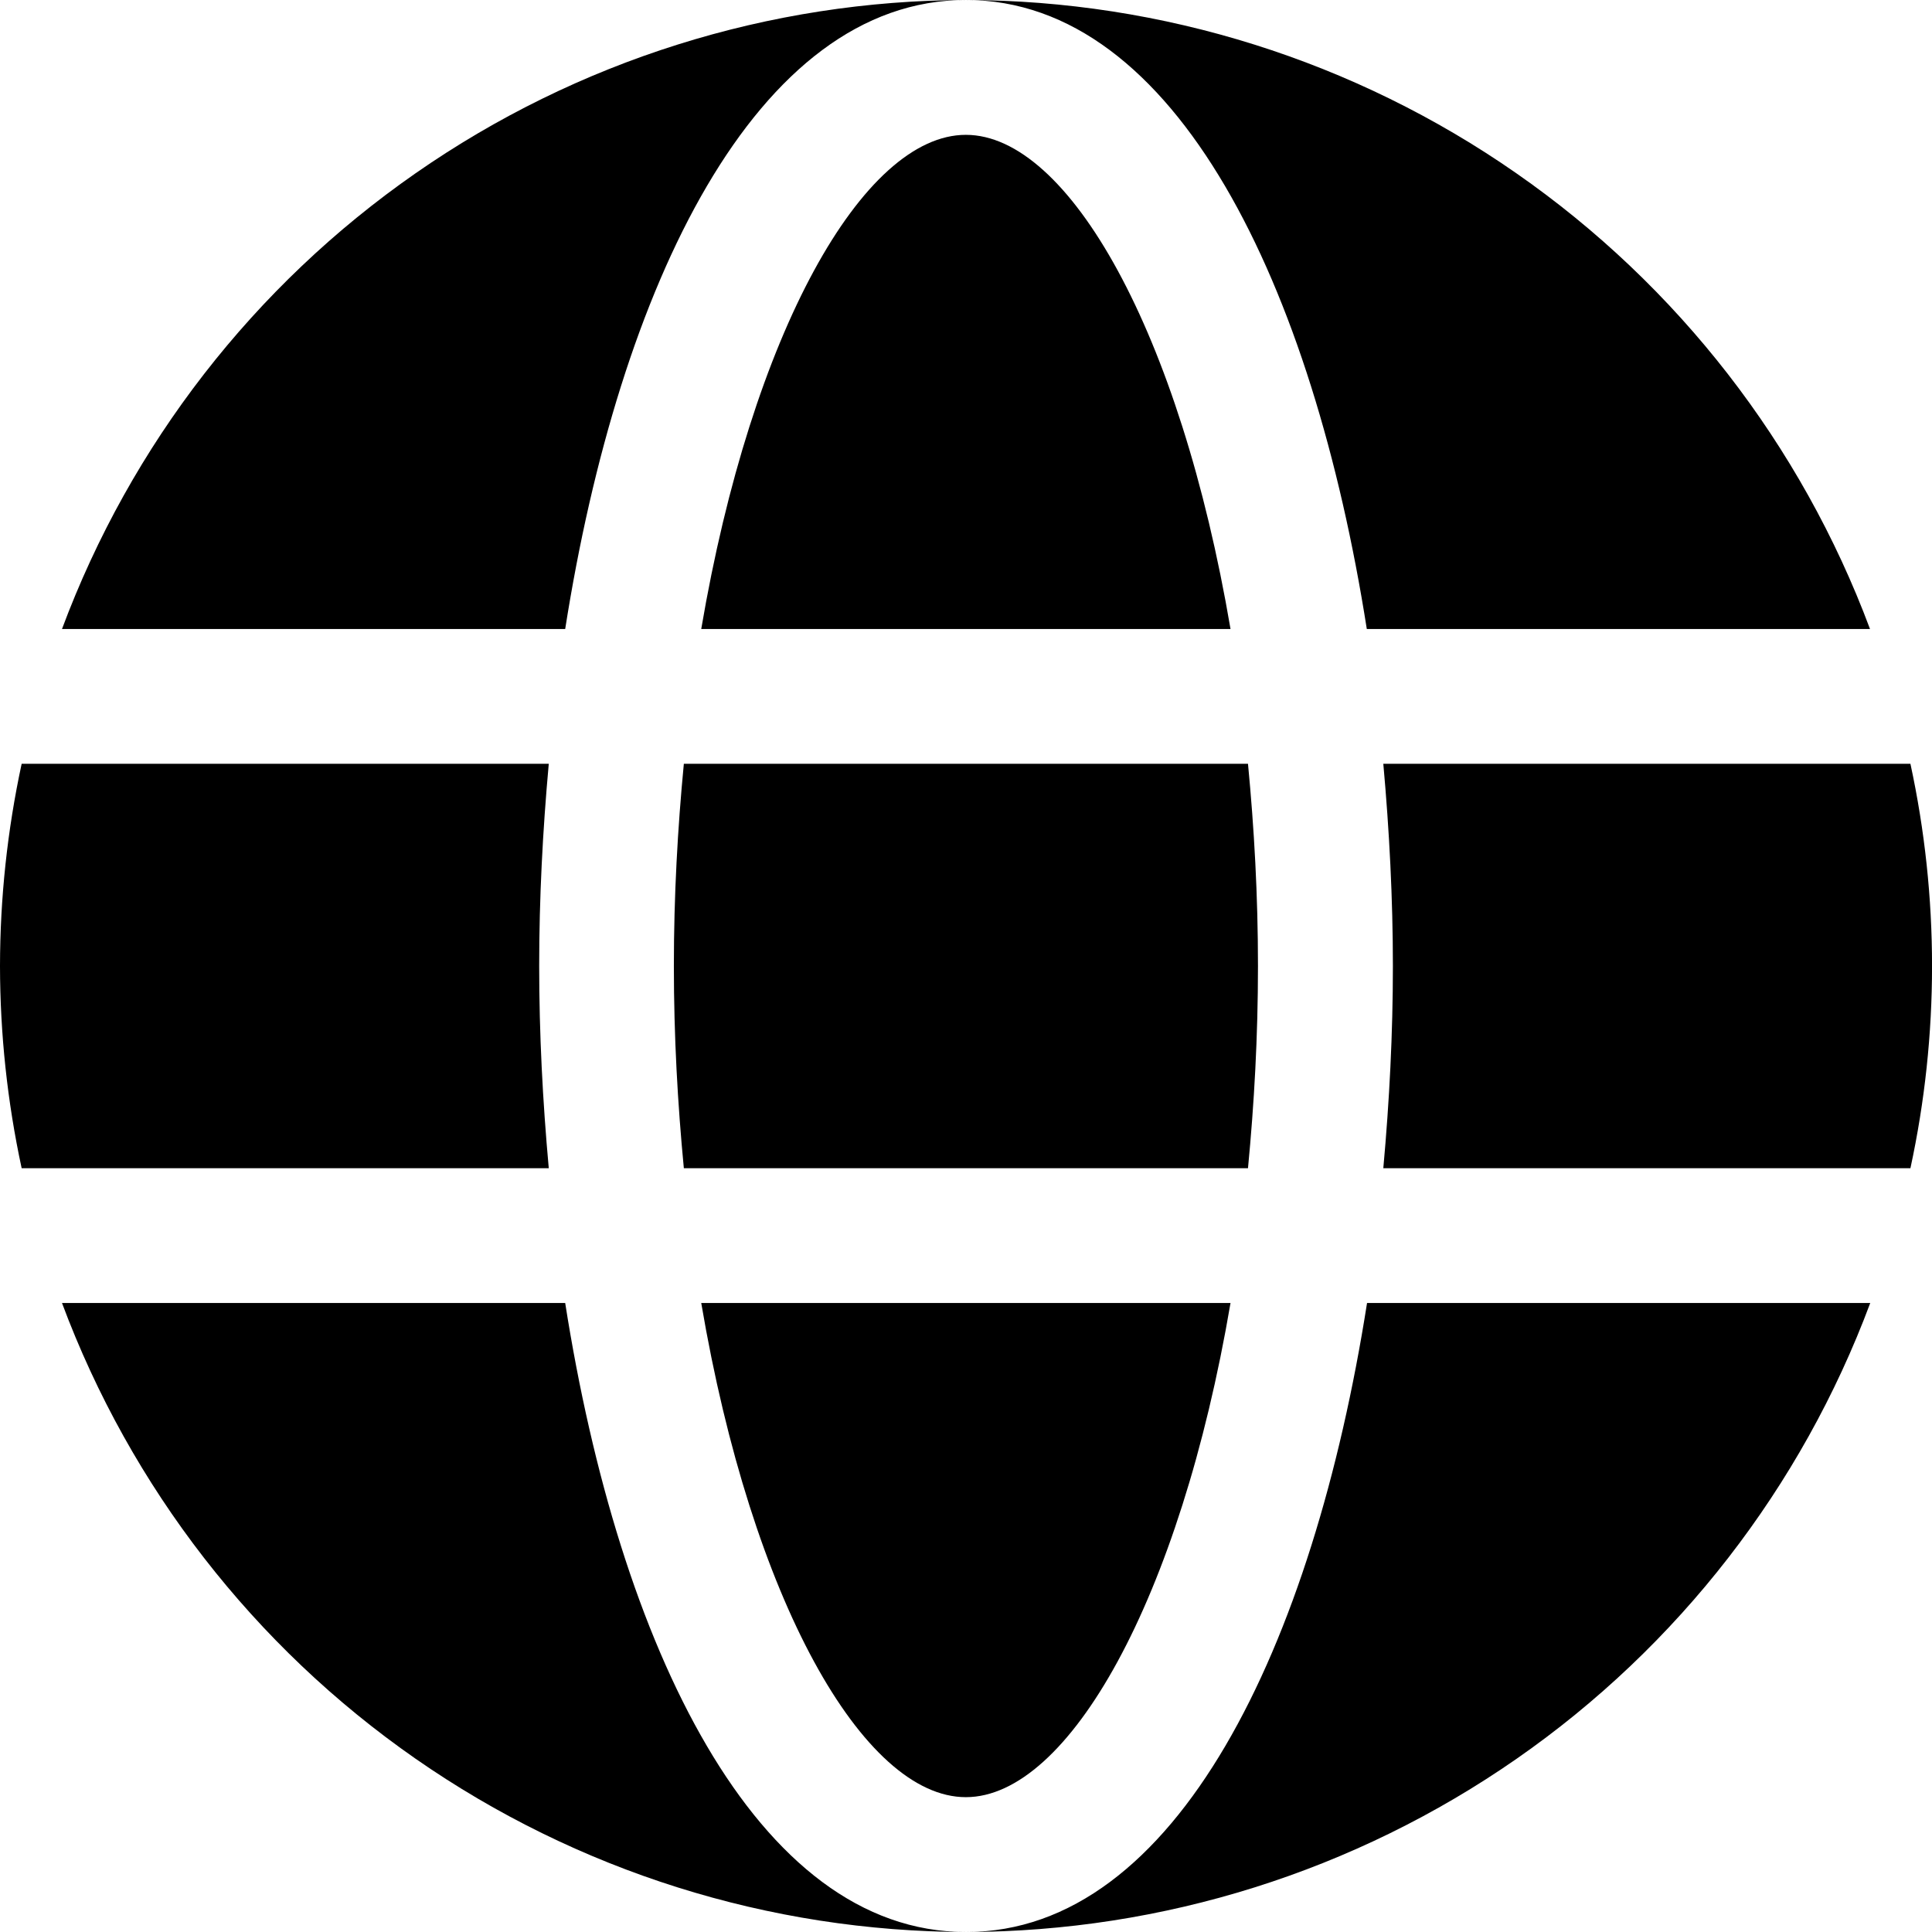 <svg width="24" height="24" viewBox="0 0 24 24" fill="none"
    xmlns="http://www.w3.org/2000/svg">
    <path d="M11.998 22.325C13.273 22.325 14.659 19.869 15.286 16.186H8.711C9.337 19.875 10.723 22.325 11.998 22.325Z" fill="black"/>
    <path d="M11.998 1.675C10.723 1.675 9.337 4.13 8.711 7.814H15.286C14.659 4.125 13.273 1.675 11.998 1.675Z" fill="black"/>
    <path d="M0 12C0.001 12.844 0.091 13.686 0.269 14.512H6.817C6.741 13.675 6.698 12.837 6.698 12C6.698 11.163 6.741 10.326 6.817 9.488H0.269C0.091 10.314 0.001 11.156 0 12Z" fill="black"/>
    <path d="M8.371 12C8.371 12.875 8.418 13.711 8.495 14.512H15.503C15.58 13.711 15.627 12.875 15.627 12C15.627 11.125 15.58 10.289 15.503 9.488H8.495C8.418 10.289 8.371 11.125 8.371 12Z" fill="black"/>
    <path d="M23.233 16.186H16.982C16.313 20.442 14.616 24 12.004 24C14.448 23.995 16.833 23.244 18.84 21.848C20.847 20.452 22.379 18.476 23.233 16.186Z" fill="black"/>
    <path d="M0.77 7.814H7.021C7.69 3.559 9.387 0 11.999 0C9.555 0.005 7.17 0.755 5.163 2.152C3.156 3.548 1.624 5.523 0.77 7.814V7.814Z" fill="black"/>
    <path d="M7.021 16.186H0.77C1.624 18.476 3.156 20.452 5.163 21.848C7.17 23.244 9.555 23.995 11.999 24C9.387 24 7.689 20.442 7.021 16.186Z" fill="black"/>
    <path d="M12 0C14.612 0 16.31 3.559 16.979 7.814H23.23C22.375 5.523 20.843 3.548 18.836 2.152C16.83 0.755 14.445 0.005 12 0Z" fill="black"/>
    <path d="M17.184 9.488C17.259 10.321 17.303 11.163 17.303 12C17.303 12.837 17.26 13.675 17.184 14.512H23.732C24.09 12.857 24.09 11.144 23.732 9.488H17.184Z" fill="black"/>
</svg>
